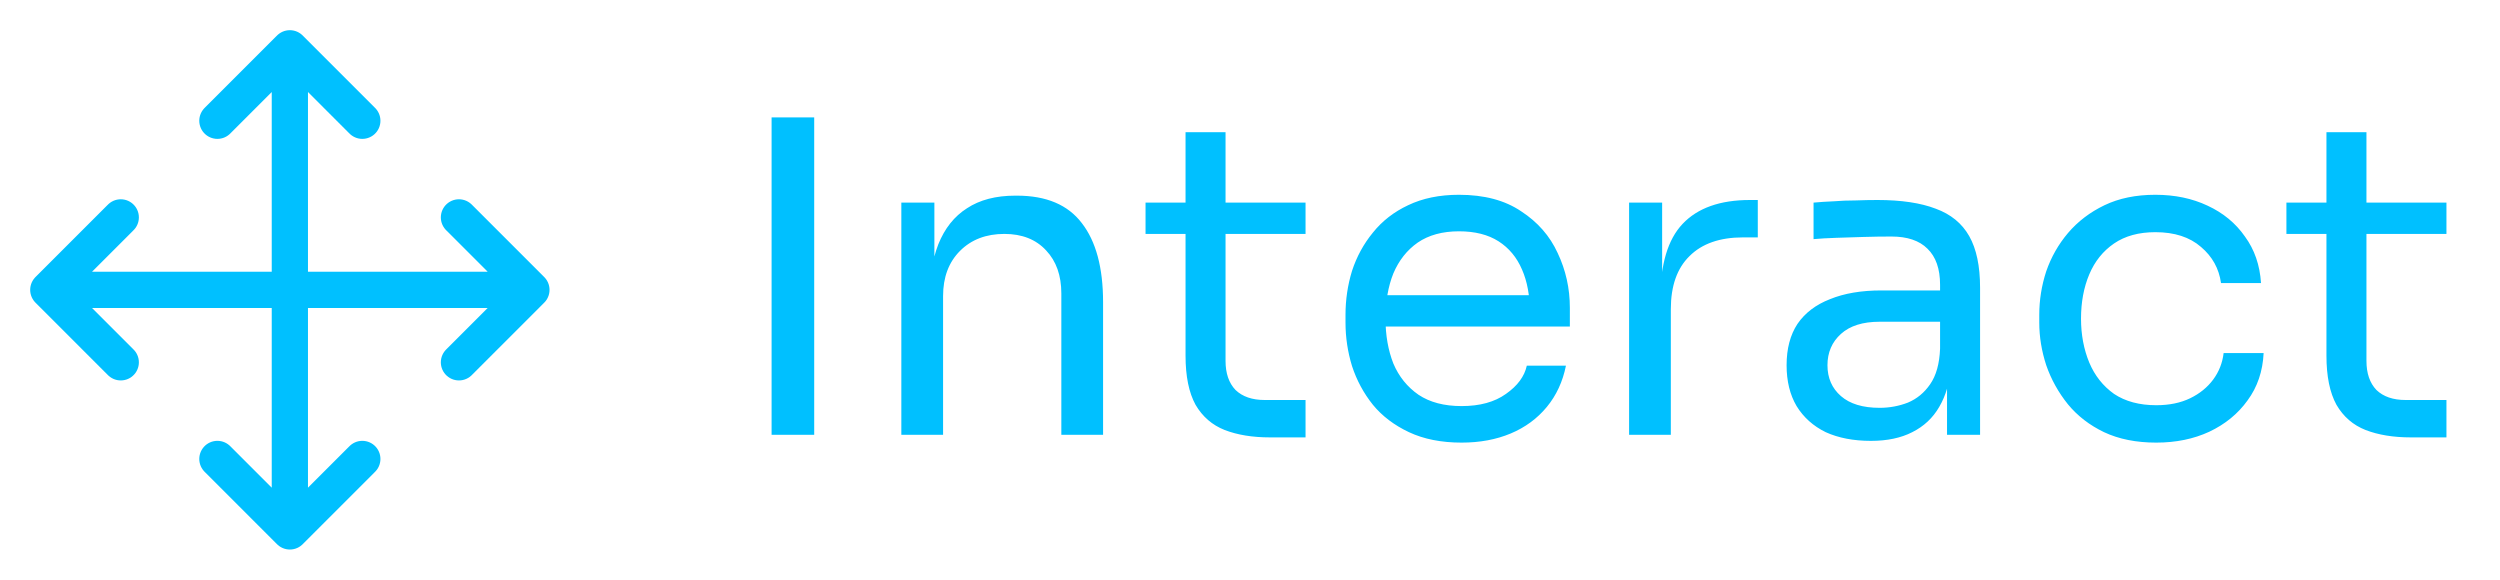 <svg width="69" height="16" viewBox="0 0 69 16" fill="none" xmlns="http://www.w3.org/2000/svg">
<g clip-path="url(#clip0_223_5258)">
<path d="M3.333 6L1.333 8M1.333 8L3.333 10M1.333 8H14.667M6 3.333L8 1.333M8 1.333L10 3.333M8 1.333V14.667M10 12.667L8 14.667M8 14.667L6 12.667M12.667 6L14.667 8M14.667 8L12.667 10" stroke="#00C0FF" stroke-linecap="round" stroke-linejoin="round"/>
</g>
<path d="M21.296 12V3.24H22.472V12H21.296ZM24.877 12V5.592H25.789V8.34H25.645C25.645 7.708 25.729 7.176 25.897 6.744C26.073 6.304 26.337 5.972 26.689 5.748C27.041 5.516 27.485 5.4 28.021 5.4H28.069C28.877 5.4 29.473 5.652 29.857 6.156C30.249 6.66 30.445 7.388 30.445 8.34V12H29.293V8.1C29.293 7.604 29.153 7.208 28.873 6.912C28.593 6.608 28.209 6.456 27.721 6.456C27.217 6.456 26.809 6.612 26.497 6.924C26.185 7.236 26.029 7.652 26.029 8.172V12H24.877ZM35.049 12.072C34.569 12.072 34.153 12.004 33.801 11.868C33.457 11.732 33.189 11.5 32.997 11.172C32.813 10.836 32.721 10.384 32.721 9.816V3.648H33.825V9.96C33.825 10.304 33.917 10.572 34.101 10.764C34.293 10.948 34.561 11.04 34.905 11.04H36.033V12.072H35.049ZM31.617 6.456V5.592H36.033V6.456H31.617ZM40.34 12.216C39.78 12.216 39.296 12.12 38.888 11.928C38.48 11.736 38.148 11.484 37.892 11.172C37.636 10.852 37.444 10.496 37.316 10.104C37.196 9.712 37.136 9.312 37.136 8.904V8.688C37.136 8.272 37.196 7.868 37.316 7.476C37.444 7.084 37.636 6.732 37.892 6.42C38.148 6.1 38.472 5.848 38.864 5.664C39.264 5.472 39.732 5.376 40.268 5.376C40.964 5.376 41.536 5.528 41.984 5.832C42.44 6.128 42.776 6.512 42.992 6.984C43.216 7.456 43.328 7.96 43.328 8.496V9.012H37.64V8.148H42.488L42.224 8.616C42.224 8.16 42.152 7.768 42.008 7.44C41.864 7.104 41.648 6.844 41.36 6.66C41.072 6.476 40.708 6.384 40.268 6.384C39.812 6.384 39.432 6.488 39.128 6.696C38.832 6.904 38.608 7.188 38.456 7.548C38.312 7.908 38.24 8.324 38.24 8.796C38.24 9.252 38.312 9.664 38.456 10.032C38.608 10.392 38.84 10.68 39.152 10.896C39.464 11.104 39.86 11.208 40.34 11.208C40.844 11.208 41.252 11.096 41.564 10.872C41.884 10.648 42.076 10.388 42.14 10.092H43.22C43.132 10.532 42.956 10.912 42.692 11.232C42.428 11.552 42.096 11.796 41.696 11.964C41.296 12.132 40.844 12.216 40.34 12.216ZM44.963 12V5.592H45.875V8.232H45.827C45.827 7.296 46.031 6.612 46.439 6.18C46.855 5.74 47.475 5.52 48.299 5.52H48.515V6.552H48.107C47.467 6.552 46.975 6.724 46.631 7.068C46.287 7.404 46.115 7.892 46.115 8.532V12H44.963ZM53.738 12V10.08H53.546V7.86C53.546 7.42 53.43 7.088 53.198 6.864C52.974 6.64 52.642 6.528 52.202 6.528C51.954 6.528 51.698 6.532 51.434 6.54C51.17 6.548 50.918 6.556 50.678 6.564C50.438 6.572 50.23 6.584 50.054 6.6V5.592C50.23 5.576 50.414 5.564 50.606 5.556C50.806 5.54 51.01 5.532 51.218 5.532C51.426 5.524 51.626 5.52 51.818 5.52C52.474 5.52 53.01 5.6 53.426 5.76C53.842 5.912 54.15 6.164 54.35 6.516C54.55 6.868 54.65 7.344 54.65 7.944V12H53.738ZM51.638 12.168C51.158 12.168 50.742 12.088 50.39 11.928C50.046 11.76 49.778 11.52 49.586 11.208C49.402 10.896 49.31 10.52 49.31 10.08C49.31 9.624 49.41 9.244 49.61 8.94C49.818 8.636 50.118 8.408 50.51 8.256C50.902 8.096 51.374 8.016 51.926 8.016H53.666V8.88H51.878C51.414 8.88 51.058 8.992 50.81 9.216C50.562 9.44 50.438 9.728 50.438 10.08C50.438 10.432 50.562 10.716 50.81 10.932C51.058 11.148 51.414 11.256 51.878 11.256C52.15 11.256 52.41 11.208 52.658 11.112C52.906 11.008 53.11 10.84 53.27 10.608C53.438 10.368 53.53 10.04 53.546 9.624L53.858 10.08C53.818 10.536 53.706 10.92 53.522 11.232C53.346 11.536 53.098 11.768 52.778 11.928C52.466 12.088 52.086 12.168 51.638 12.168ZM59.512 12.216C58.96 12.216 58.48 12.12 58.072 11.928C57.672 11.736 57.34 11.48 57.076 11.16C56.812 10.832 56.612 10.472 56.476 10.08C56.348 9.688 56.284 9.296 56.284 8.904V8.688C56.284 8.28 56.348 7.88 56.476 7.488C56.612 7.096 56.812 6.744 57.076 6.432C57.348 6.112 57.684 5.856 58.084 5.664C58.484 5.472 58.952 5.376 59.488 5.376C60.024 5.376 60.504 5.476 60.928 5.676C61.36 5.876 61.704 6.16 61.96 6.528C62.224 6.888 62.372 7.316 62.404 7.812H61.3C61.244 7.412 61.06 7.08 60.748 6.816C60.436 6.544 60.016 6.408 59.488 6.408C59.032 6.408 58.652 6.512 58.348 6.72C58.044 6.928 57.816 7.212 57.664 7.572C57.512 7.932 57.436 8.34 57.436 8.796C57.436 9.236 57.512 9.64 57.664 10.008C57.816 10.368 58.044 10.656 58.348 10.872C58.66 11.08 59.048 11.184 59.512 11.184C59.872 11.184 60.184 11.12 60.448 10.992C60.712 10.864 60.924 10.692 61.084 10.476C61.244 10.26 61.34 10.016 61.372 9.744H62.476C62.452 10.248 62.304 10.684 62.032 11.052C61.768 11.42 61.416 11.708 60.976 11.916C60.544 12.116 60.056 12.216 59.512 12.216ZM66.537 12.072C66.058 12.072 65.641 12.004 65.29 11.868C64.945 11.732 64.677 11.5 64.486 11.172C64.302 10.836 64.21 10.384 64.21 9.816V3.648H65.314V9.96C65.314 10.304 65.406 10.572 65.59 10.764C65.781 10.948 66.049 11.04 66.394 11.04H67.522V12.072H66.537ZM63.105 6.456V5.592H67.522V6.456H63.105Z" fill="#00C0FF"/>
<defs>
<clipPath id="clip0_223_5258">
<rect width="16" height="16" fill="white"/>
</clipPath>
</defs>
</svg>
